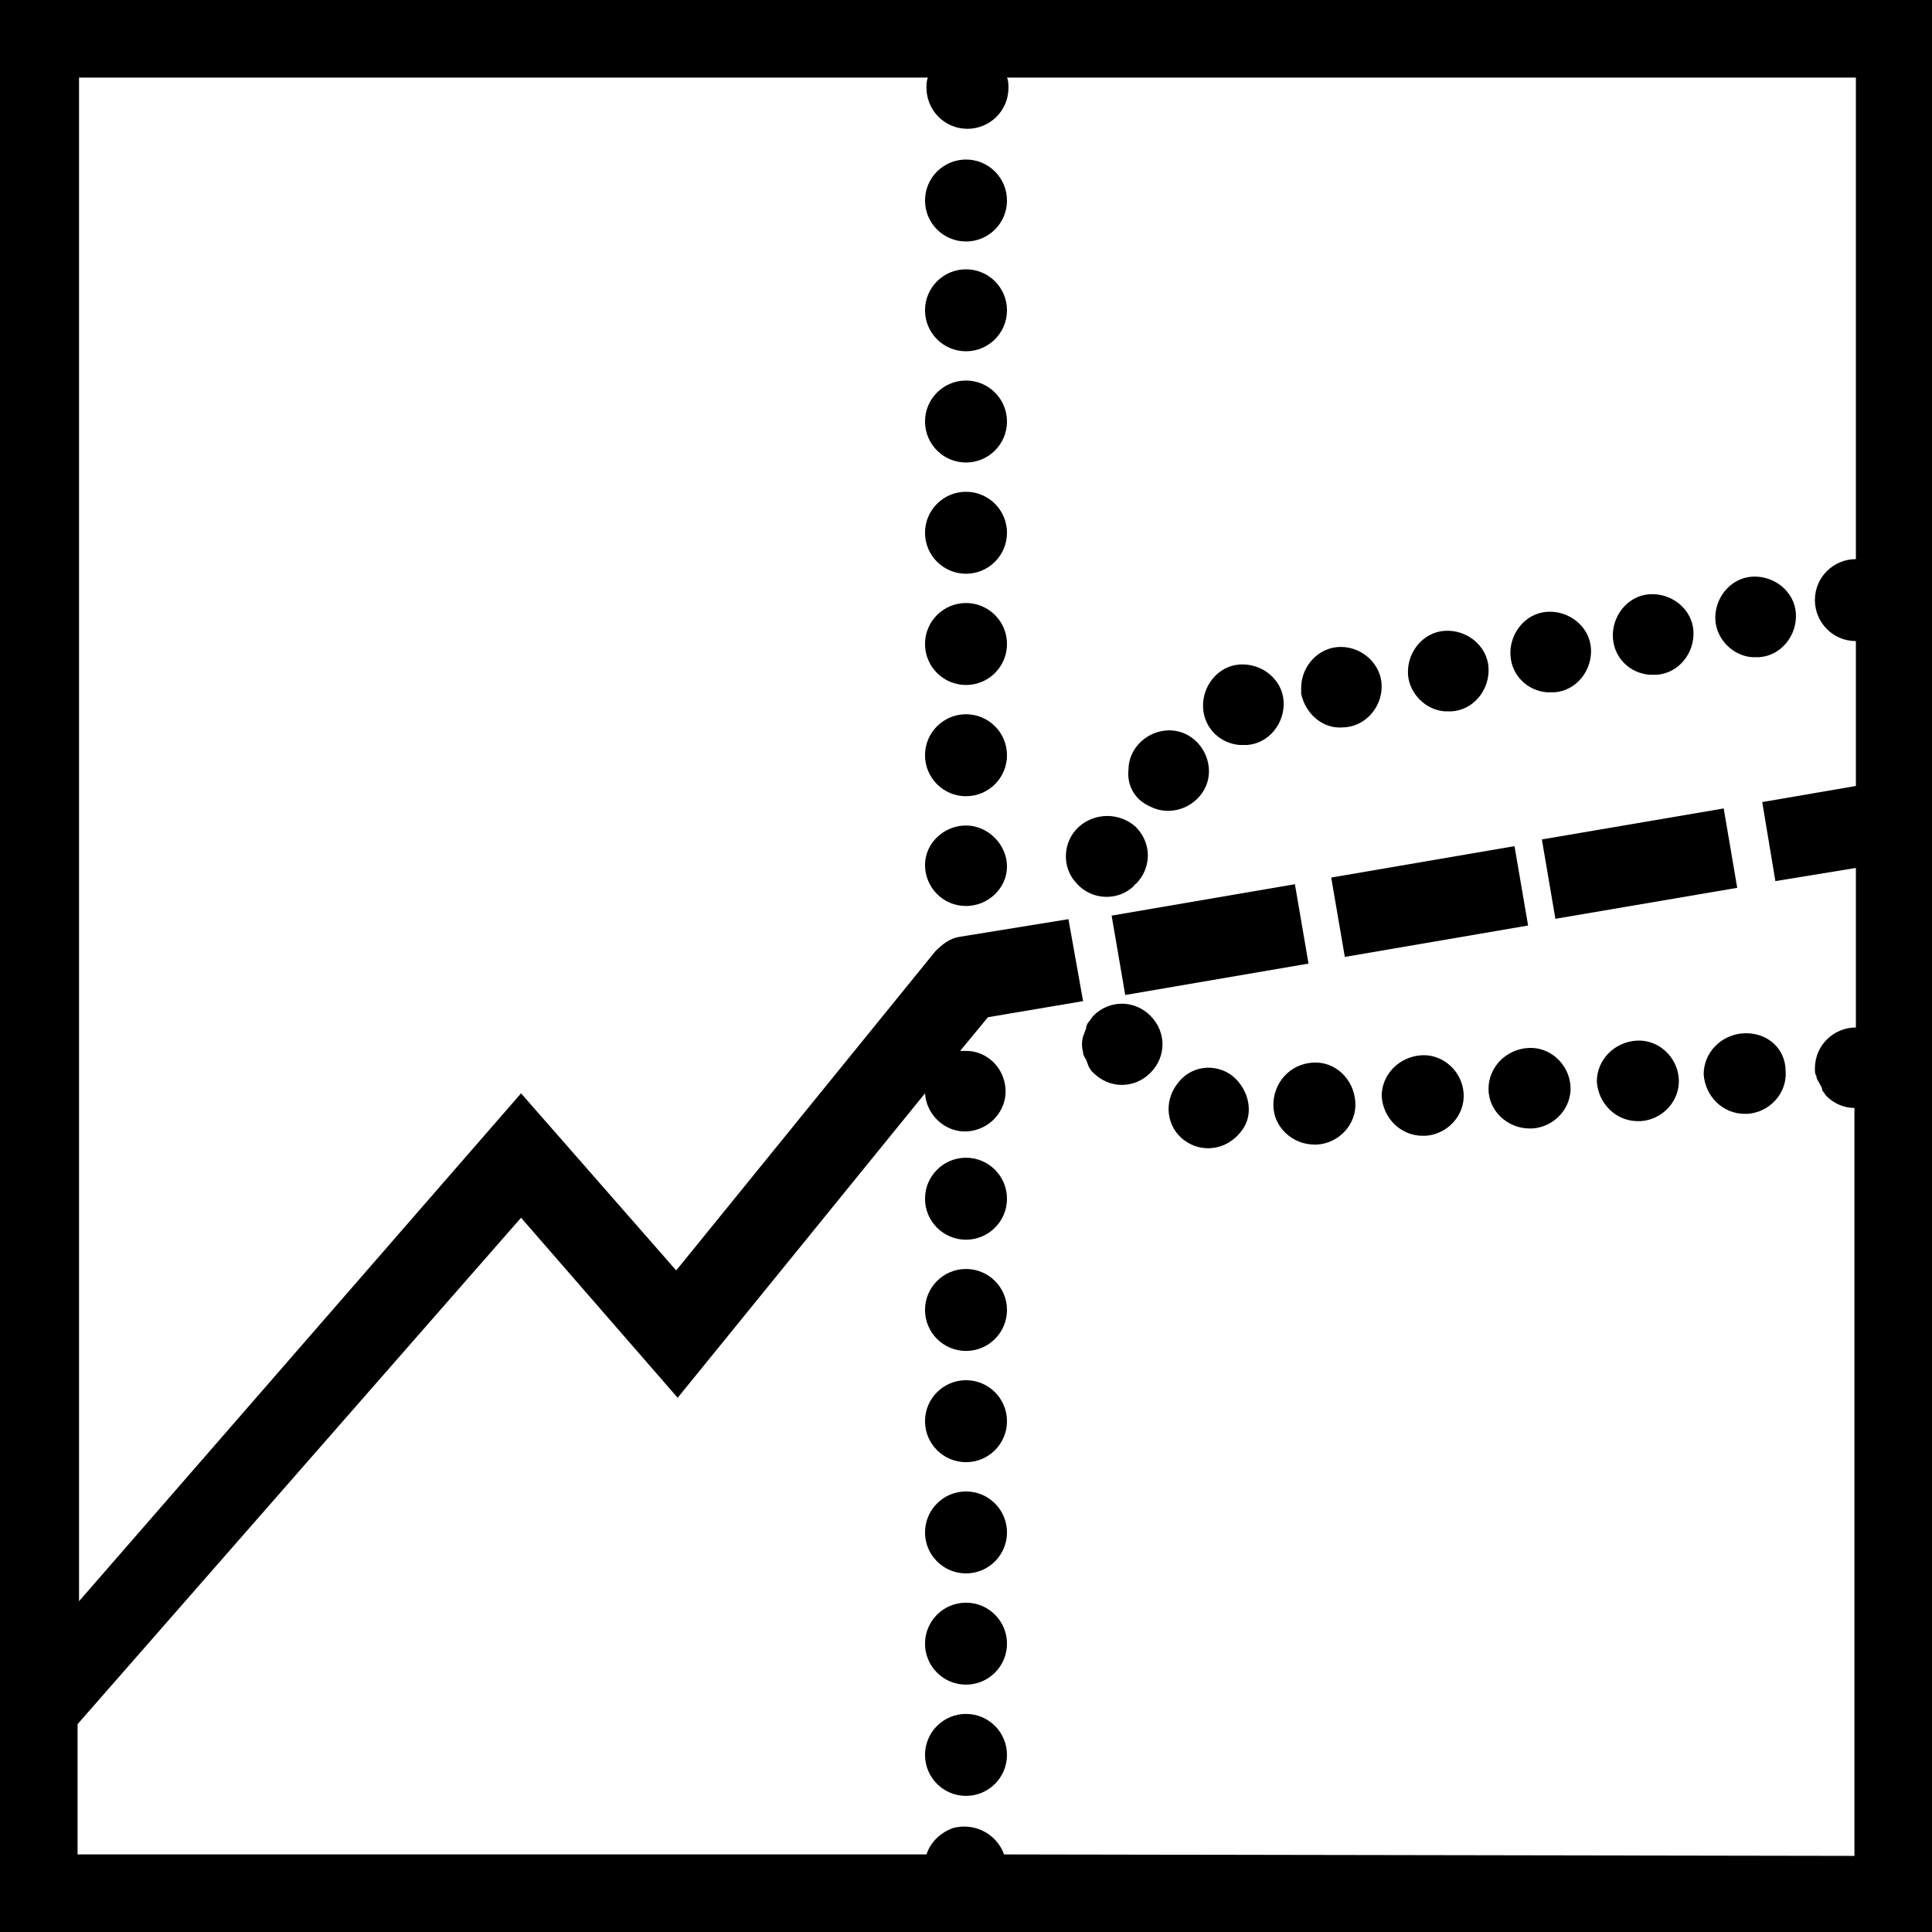 <svg xmlns="http://www.w3.org/2000/svg" xmlns:xlink="http://www.w3.org/1999/xlink" version="1.1" id="Layer_1" x="0px" y="0px" viewBox="0 0 132 132" style="enable-background:new 0 0 132 132;" xml:space="preserve" width="132" height="132">
<style type="text/css">
	.st0{fill:#000000;}
</style>
<path class="st0" d="M0,0v132h132V0H0z M68.6,126.7c-0.5-1.4-2-2.2-3.5-1.8c-0.8,0.3-1.5,0.9-1.8,1.8h-58v-8.9l30.3-34.6l10.7,12.3l16.9-20.8  c0.1,1.5,1.4,2.7,2.9,2.6c1.5-0.1,2.7-1.4,2.6-2.9c-0.1-1.5-1.3-2.6-2.7-2.6c-0.1,0-0.3,0-0.4,0l1.9-2.3l6.5-1.1L73,62.8L65.6,64  l0,0c-0.7,0.1-1.2,0.5-1.7,1l0,0L46.2,86.8L35.6,74.7L5.4,109.4V5.3h58c-0.1,0.2-0.1,0.5-0.1,0.7c0,1.5,1.2,2.8,2.8,2.8  c1.5,0,2.8-1.2,2.8-2.8c0-0.2,0-0.5-0.1-0.7h58v32.9c-1.5,0-2.8,1.2-2.8,2.8c0,1.5,1.2,2.8,2.8,2.8v9.9l-6.4,1.1l0.9,5.4l5.5-0.9  v10.9c-1.5,0-2.8,1.2-2.8,2.8c0,0.2,0,0.4,0.1,0.5c0,0.2,0.1,0.3,0.2,0.5c0.1,0.2,0.2,0.3,0.2,0.5c0.1,0.1,0.2,0.3,0.3,0.4  c0.5,0.5,1.2,0.8,1.9,0.8v51.1L68.6,126.7z"/>
<circle class="st0" cx="66" cy="13.7" r="2.8"/>
<circle class="st0" cx="66" cy="104.7" r="2.8"/>
<circle class="st0" cx="66" cy="119.9" r="2.8"/>
<circle class="st0" cx="66" cy="112.3" r="2.8"/>
<circle class="st0" cx="66" cy="81.9" r="2.8"/>
<circle class="st0" cx="66" cy="89.5" r="2.8"/>
<circle class="st0" cx="66" cy="97.1" r="2.8"/>
<circle class="st0" cx="66" cy="28.8" r="2.8"/>
<circle class="st0" cx="66" cy="44" r="2.8"/>
<circle class="st0" cx="66" cy="51.6" r="2.8"/>
<circle class="st0" cx="66" cy="36.4" r="2.8"/>
<path class="st0" d="M66,56.4c-1.5,0-2.8,1.2-2.8,2.7c0,1.5,1.2,2.8,2.8,2.8c1.5,0,2.8-1.2,2.8-2.7C68.8,57.7,67.5,56.4,66,56.4  C66,56.4,66,56.4,66,56.4z"/>
<circle class="st0" cx="66" cy="21.2" r="2.8"/>
<path class="st0" d="M119.7,44.9c0.2,0,0.3,0,0.5,0c1.5-0.1,2.6-1.5,2.5-3c-0.1-1.5-1.5-2.6-3-2.5s-2.6,1.5-2.5,3  C117.3,43.7,118.4,44.8,119.7,44.9z"/>
<path class="st0" d="M112.7,46.1c0.2,0,0.3,0,0.5,0c1.5-0.1,2.6-1.5,2.5-3c-0.1-1.5-1.5-2.6-3-2.5c-1.5,0.1-2.6,1.5-2.5,3  C110.3,45,111.4,46,112.7,46.1z"/>
<path class="st0" d="M105.7,47.3c0.2,0,0.3,0,0.5,0c1.5-0.1,2.6-1.5,2.5-3c-0.1-1.5-1.5-2.6-3-2.5s-2.6,1.5-2.5,3  C103.3,46.2,104.4,47.2,105.7,47.3z"/>
<path class="st0" d="M91.7,49.7c1.5,0,2.7-1.3,2.7-2.8s-1.3-2.7-2.8-2.7c-1.5,0-2.7,1.3-2.7,2.8c0,0.1,0,0.3,0,0.4  C89.2,48.8,90.4,49.8,91.7,49.7z"/>
<path class="st0" d="M98.7,48.6c0.2,0,0.3,0,0.5,0c1.5-0.1,2.6-1.5,2.5-3c-0.1-1.5-1.5-2.6-3-2.5c-1.5,0.1-2.6,1.5-2.5,3  C96.3,47.4,97.4,48.5,98.7,48.6z"/>
<path class="st0" d="M84.7,50.9c0.2,0,0.3,0,0.5,0c1.5-0.1,2.6-1.5,2.5-3c-0.1-1.5-1.5-2.6-3-2.5s-2.6,1.5-2.5,3C82.3,49.8,83.4,50.8,84.7,50.9z  "/>
<path class="st0" d="M78.2,54.9c0.5,0.3,1,0.5,1.6,0.5c1.5,0,2.8-1.2,2.8-2.7c0-1.5-1.2-2.8-2.7-2.8c-1.5,0-2.8,1.2-2.8,2.7  C77,53.5,77.4,54.4,78.2,54.9z"/>
<path class="st0" d="M77.6,60.4c1.1-1.1,1.1-2.8,0-3.9c-1.1-1-2.8-1-3.9,0c-1.1,1-1.2,2.8-0.1,3.9c1,1.1,2.8,1.2,3.9,0.1  C77.5,60.5,77.5,60.4,77.6,60.4z"/>
<path class="st0" d="M84.2,73.5c-1.2-0.9-2.9-0.7-3.8,0.6c-0.9,1.2-0.7,2.9,0.5,3.8c1.2,0.9,2.9,0.7,3.9-0.6l0,0C85.7,76.2,85.4,74.5,84.2,73.5z  "/>
<path class="st0" d="M104.4,71.6c-1.5,0.1-2.7,1.3-2.7,2.8s1.3,2.7,2.8,2.7h0.2c1.5-0.1,2.7-1.4,2.6-2.9C107.2,72.7,105.9,71.5,104.4,71.6z"/>
<path class="st0" d="M97.1,72.1c-1.5,0.1-2.7,1.3-2.7,2.8c0.1,1.5,1.3,2.7,2.8,2.7l0,0h0.2c1.5-0.1,2.7-1.4,2.6-2.9C99.9,73.2,98.6,72,97.1,72.1  z"/>
<path class="st0" d="M111.8,71.1c-1.5,0.1-2.7,1.3-2.7,2.8c0.1,1.5,1.3,2.7,2.8,2.7h0.2c1.5-0.1,2.7-1.4,2.6-2.9S113.3,71,111.8,71.1z"/>
<path class="st0" d="M89.7,72.6C88.1,72.7,87,74,87,75.5s1.3,2.7,2.8,2.7H90c1.5-0.1,2.7-1.4,2.6-2.9C92.5,73.7,91.2,72.5,89.7,72.6z"/>
<path class="st0" d="M119.1,70.6c-1.5,0.1-2.7,1.3-2.7,2.8c0.1,1.5,1.3,2.7,2.8,2.7h0.2c1.5-0.1,2.7-1.4,2.6-2.9C122,71.6,120.7,70.5,119.1,70.6  z"/>
<path class="st0" d="M74.7,69.4c-0.1,0.1-0.2,0.3-0.3,0.4c-0.1,0.1-0.2,0.3-0.2,0.5c-0.1,0.2-0.1,0.3-0.2,0.5c-0.1,0.4-0.1,0.7,0,1.1  c0,0.2,0.1,0.3,0.2,0.5c0.1,0.2,0.1,0.3,0.2,0.5c0.1,0.2,0.2,0.3,0.3,0.4c1.1,1.1,2.8,1.1,3.9,0c1.1-1.1,1.1-2.8,0-3.9c0,0,0,0,0,0  C77.5,68.3,75.8,68.3,74.7,69.4z"/>
<rect class="st0" x="105.7" y="56.2" transform="matrix(0.986 -0.168 0.168 0.986 -8.317 19.697)" width="12.6" height="5.5"/>
<rect class="st0" x="91.3" y="58.8" transform="matrix(0.986 -0.169 0.169 0.986 -9.006 17.41)" width="12.7" height="5.5"/>
<rect class="st0" x="76.3" y="61.4" transform="matrix(0.986 -0.169 0.169 0.986 -9.659 14.912)" width="12.7" height="5.5"/>
</svg>